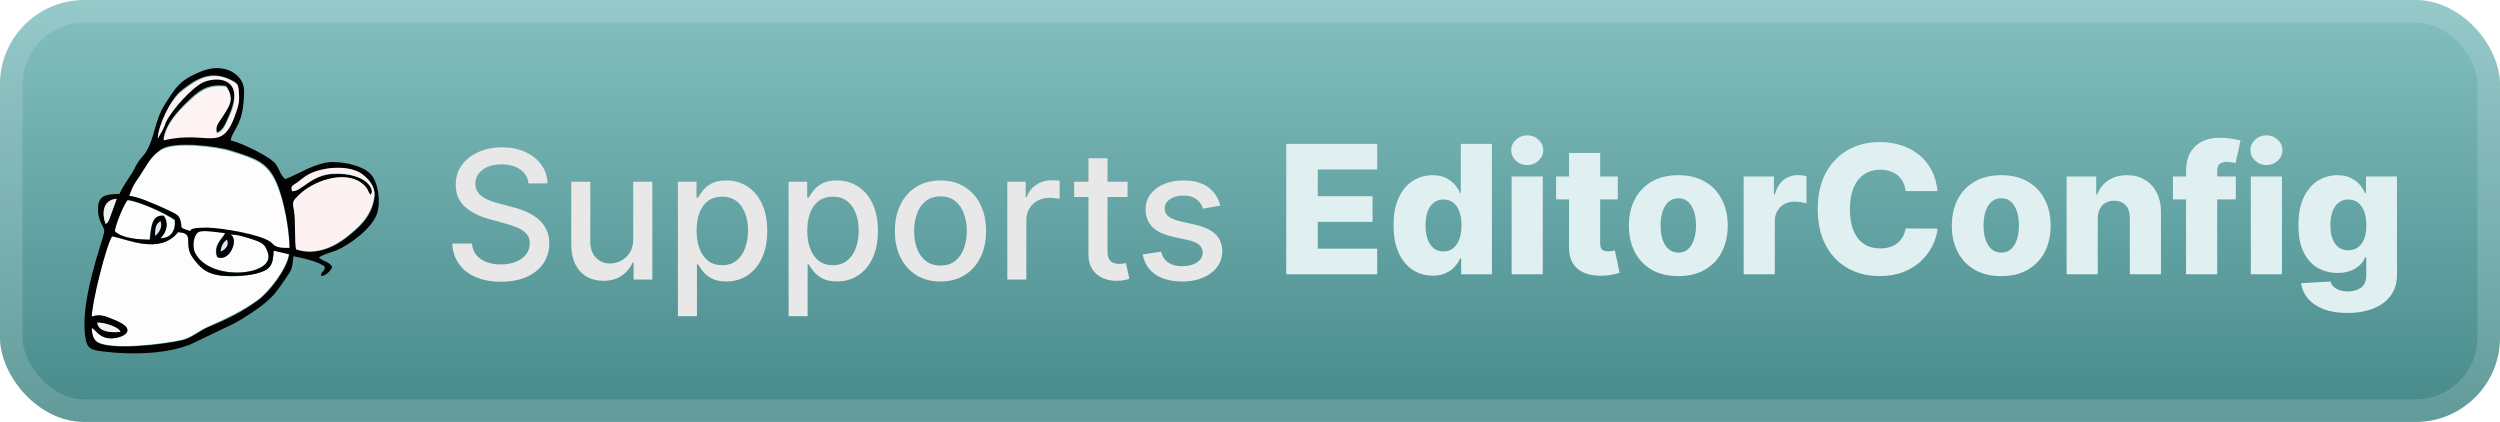 <svg width="237" height="40" viewBox="0 0 237 40" fill="none" xmlns="http://www.w3.org/2000/svg">
<rect width="237.001" height="40.001" rx="8" fill="url(#paint0_linear_1_56)"/>
<rect x="1.071" y="1.071" width="234.858" height="37.858" rx="6.929" stroke="white" stroke-opacity="0.15" stroke-width="2.143"/>
<g filter="url(#filter0_d_1_56)">
<path d="M14.694 22.363C15.088 22.1 15.438 21.444 15.219 20.962C14.694 21.225 14.738 21.75 14.694 22.363Z" fill="#E3E3F8"/>
<path d="M20.906 23.85C21.344 23.719 21.781 23.238 21.519 22.712C21.212 22.931 20.994 23.281 20.906 23.85Z" fill="#E3E3F8"/>
<path d="M8.7 31.069C8.7 31.637 8.831 32.206 9.225 32.425C10.625 33.212 15.613 32.6 17.275 32.206C18.15 31.988 18.894 31.331 19.681 30.981C21.562 30.15 22.919 29.494 24.406 28.444C25.5 27.656 27.206 25.425 27.381 24.069L25.938 23.762C25.894 25.25 25.544 25.6 24.231 25.95C23.312 26.212 21.562 26.256 20.644 26.081C19.419 25.863 18.894 25.25 18.325 24.506C17.275 23.106 18.544 22.1 16.881 22.012C15.131 24.2 11.981 22.625 10.625 22.406C10.056 23.238 8.656 28.75 8.7 30.019C9.531 29.712 10.1 30.062 10.844 30.325C13.512 31.375 11.194 32.294 10.1 32.031C9.356 31.856 9.137 31.375 8.7 31.069Z" fill="#FDFDFD"/>
<path d="M12.244 18.556C13.338 18.775 14.3 19.212 15.219 19.694C16.75 20.438 17.012 20.35 17.144 21.4C17.144 21.575 17.144 21.706 17.669 21.881C18.587 22.188 17.144 21.663 19.594 21.663C21.081 21.663 24.45 22.275 25.544 22.975C25.981 23.281 25.894 23.631 27.425 23.587C27.425 21.794 26.944 19.081 26.2 17.419C25.325 15.406 24.188 15.1 21.869 14.356C20.512 13.919 16.531 13.438 15.262 14.225C14.081 14.969 13.863 15.8 12.812 17.331C12.55 17.681 12.419 18.031 12.244 18.556Z" fill="#FDFDFD"/>
<path d="M21.825 22.231C22.7 22.581 21.781 24.9 20.556 24.331C20.163 23.238 21.081 22.581 21.344 22.1C20.819 22.012 19.331 21.794 18.894 21.969C18.325 22.188 18.194 23.413 18.5 23.981C19.9 26.738 26.069 26.125 25.413 24.025C25.15 23.15 24.887 23.019 24.012 22.712C23.312 22.494 22.613 22.231 21.825 22.231Z" fill="#FDFDFD"/>
<path d="M10.887 21.925C11.588 22.581 13.162 22.712 14.169 22.756C14.3 21.4 14.431 20.394 15.481 20.481C16.006 21.225 15.744 22.056 15.175 22.625C16.137 22.625 16.663 21.881 16.531 20.875C15.744 20.306 13.294 19.125 12.069 18.994C11.762 19.344 10.931 21.312 10.887 21.925Z" fill="#FDFDFD"/>
<path d="M9.225 30.587C9.794 30.544 11.281 30.981 11.412 31.462C10.494 31.55 9.312 31.462 9.225 30.587ZM8.7 31.069C9.137 31.375 9.356 31.856 10.1 32.031C11.194 32.294 13.512 31.375 10.844 30.325C10.1 30.019 9.531 29.712 8.7 30.019C8.7 28.75 10.056 23.281 10.625 22.406C11.981 22.625 15.131 24.2 16.881 22.012C18.587 22.1 17.275 23.106 18.325 24.506C18.894 25.25 19.419 25.863 20.644 26.081C21.562 26.256 23.312 26.169 24.231 25.95C25.587 25.6 25.894 25.25 25.938 23.762L27.425 24.113C27.25 25.469 25.544 27.7 24.45 28.488C22.962 29.581 21.606 30.238 19.725 31.025C18.894 31.375 18.194 32.031 17.319 32.25C15.613 32.644 10.669 33.256 9.269 32.469C8.831 32.206 8.7 31.637 8.7 31.069ZM20.906 23.85C20.95 23.281 21.169 22.931 21.519 22.712C21.781 23.238 21.344 23.719 20.906 23.85ZM21.825 22.231C22.613 22.231 23.312 22.494 24.012 22.712C24.887 23.019 25.15 23.15 25.413 24.025C26.069 26.169 19.9 26.738 18.5 23.981C18.194 23.413 18.325 22.188 18.894 21.969C19.331 21.794 20.819 22.056 21.344 22.1C21.125 22.625 20.206 23.238 20.6 24.375C21.781 24.9 22.7 22.625 21.825 22.231ZM14.694 22.363C14.694 21.75 14.694 21.225 15.219 20.962C15.438 21.444 15.131 22.1 14.694 22.363ZM10.887 21.925C10.931 21.312 11.762 19.3 12.113 18.95C13.338 19.125 15.787 20.262 16.575 20.831C16.706 21.881 16.181 22.581 15.219 22.581C15.787 22.012 16.05 21.181 15.525 20.438C14.431 20.35 14.344 21.356 14.213 22.712C13.162 22.712 11.588 22.625 10.887 21.925ZM10.012 21.225C9.706 20.35 9.706 18.95 11.062 18.819L10.363 20.744C10.144 21.225 10.144 21.137 10.012 21.225ZM12.244 18.556C12.463 18.031 12.55 17.725 12.856 17.244C13.95 15.713 14.169 14.881 15.306 14.137C16.531 13.35 20.556 13.831 21.913 14.269C24.231 15.012 25.369 15.319 26.244 17.331C26.944 18.994 27.425 21.706 27.469 23.5C25.938 23.544 26.025 23.194 25.587 22.887C24.494 22.188 21.125 21.619 19.637 21.575C17.144 21.575 18.631 22.1 17.712 21.794C17.144 21.619 17.188 21.531 17.188 21.312C17.056 20.262 16.794 20.35 15.262 19.606C14.3 19.212 13.338 18.731 12.244 18.556ZM27.688 18.119C27.512 17.55 27.819 17.594 28.344 17.244C28.65 17.025 28.913 16.806 29.262 16.587C30.663 15.8 33.288 15.669 34.425 16.587C34.862 16.981 35.606 17.681 35.519 18.644C35.3 20.569 33.987 21.619 32.894 22.494C31.8 23.369 30.006 24.288 28.125 23.675C27.95 23.281 28.081 20.875 27.906 19.956C27.731 19.169 27.819 19.081 28.3 18.6C29.656 17.2 32.631 16.15 34.294 17.375C34.994 17.9 34.819 18.119 35.169 18.512C35.606 18.031 34.775 16.369 31.669 16.5C29.481 16.544 28.562 18.206 27.688 18.119ZM14.956 13.131C15 11.906 16.137 9.412 17.231 8.537C18.587 7.487 19.988 6.525 22.087 7.662C22.613 7.969 22.569 8.1 22.613 8.8C22.656 9.5 22.613 9.762 22.438 10.287C21.038 14.75 19.9 12.169 15.481 13.219C15.656 11.775 16.925 10.463 17.581 9.806C18.762 8.625 19.637 7.881 21.431 8.144C21.913 8.975 22 9.5 21.387 10.463C20.6 11.775 20.381 11.688 20.512 12.562C21.125 12.387 21.344 11.775 21.606 11.162C23.356 7.487 20.819 7.05 19.244 7.706C18.194 8.144 16.312 10.2 15.7 11.469C15.569 11.731 15.438 12.037 15.35 12.3L14.956 13.131ZM21.869 13.306C22.044 12.213 23.137 11.95 23.137 8.581C23.137 7.138 21.344 5.825 19.025 6.787C17.012 7.619 16.706 8.231 15.656 9.85C14.65 11.381 14.694 13.044 13.819 14.444C13.556 14.838 13.338 14.969 13.075 15.406C12.856 15.713 12.725 16.062 12.506 16.413C12.113 17.069 11.675 17.594 11.325 18.381C10.275 18.425 9.4 18.425 9.312 19.519C9.181 21.006 9.881 21.356 9.881 21.925C9.881 22.538 7.431 28.619 8.131 32.206C8.306 33.212 8.963 33.212 10.012 33.344C12.55 33.65 15.787 33.562 18.062 32.644L22.175 30.675C23.225 30.106 24.975 28.969 25.719 28.181C26.288 27.613 26.55 27.131 27.031 26.475C27.688 25.512 27.688 25.556 27.819 24.288C28.694 24.462 30.269 24.812 30.794 25.294C30.75 25.906 30.444 25.6 30.444 26.169C30.794 26.169 31.363 25.731 31.494 25.294C31.144 24.769 30.75 24.856 30.225 24.419C30.619 24.113 31.363 23.938 31.931 23.719C33.156 23.194 35.256 21.663 35.737 20.262C36.131 19.125 35.825 17.244 35.169 16.544C34.469 15.756 32.85 15.363 31.538 15.363C29.962 15.363 28.344 16.5 27.031 16.981C26.55 16.544 26.506 16.062 26.156 15.581C25.85 15.012 23.137 13.613 21.869 13.306Z" fill="#020202"/>
<path d="M27.688 18.119C28.562 18.206 29.481 16.544 31.625 16.456C34.731 16.369 35.606 17.988 35.125 18.469C34.775 18.075 34.95 17.856 34.25 17.331C32.587 16.106 29.613 17.156 28.256 18.556C27.775 19.038 27.688 19.125 27.863 19.913C28.038 20.831 27.906 23.238 28.081 23.631C29.962 24.244 31.756 23.325 32.85 22.45C33.944 21.575 35.212 20.525 35.475 18.6C35.606 17.637 34.862 16.894 34.381 16.544C33.244 15.625 30.663 15.756 29.219 16.544C28.825 16.762 28.606 16.981 28.3 17.2C27.819 17.594 27.512 17.55 27.688 18.119Z" fill="#FDF2F2"/>
<path d="M14.956 13.131L15.394 12.387C15.525 12.125 15.656 11.819 15.744 11.556C16.356 10.331 18.238 8.275 19.288 7.794C20.863 7.138 23.4 7.575 21.65 11.25C21.344 11.863 21.169 12.475 20.556 12.65C20.425 11.775 20.644 11.863 21.431 10.55C22.044 9.588 22 9.062 21.475 8.231C19.681 7.969 18.806 8.756 17.625 9.894C16.925 10.55 15.656 11.863 15.525 13.306C19.944 12.256 21.081 14.794 22.481 10.375C22.656 9.806 22.7 9.544 22.656 8.887C22.613 8.188 22.613 8.012 22.131 7.75C20.075 6.569 18.631 7.575 17.275 8.625C16.137 9.412 15 11.95 14.956 13.131Z" fill="#FEF3F3"/>
<path d="M10.012 21.225C10.188 21.094 10.188 21.181 10.363 20.788L11.062 18.863C9.662 18.95 9.662 20.35 10.012 21.225Z" fill="#EFEFEF"/>
<path d="M11.412 31.462C11.281 30.981 9.794 30.544 9.225 30.587C9.312 31.462 10.494 31.55 11.412 31.462Z" fill="#FAF1F1"/>
</g>
<g filter="url(#filter1_d_1_56)">
<path d="M50.103 17.385C50.039 16.813 49.773 16.371 49.306 16.057C48.839 15.739 48.252 15.58 47.543 15.58C47.036 15.58 46.597 15.66 46.227 15.821C45.857 15.978 45.569 16.196 45.364 16.473C45.163 16.747 45.062 17.059 45.062 17.409C45.062 17.703 45.13 17.956 45.267 18.17C45.408 18.383 45.591 18.562 45.817 18.707C46.046 18.848 46.292 18.967 46.553 19.063C46.815 19.156 47.066 19.232 47.308 19.293L48.515 19.607C48.91 19.703 49.314 19.834 49.729 19.999C50.143 20.164 50.528 20.381 50.882 20.651C51.236 20.921 51.522 21.255 51.739 21.653C51.96 22.052 52.071 22.528 52.071 23.084C52.071 23.784 51.89 24.406 51.528 24.949C51.169 25.492 50.648 25.921 49.964 26.235C49.284 26.549 48.461 26.706 47.495 26.706C46.569 26.706 45.768 26.559 45.092 26.265C44.416 25.971 43.887 25.555 43.505 25.016C43.122 24.472 42.911 23.828 42.871 23.084H44.742C44.778 23.53 44.923 23.903 45.177 24.201C45.434 24.494 45.762 24.714 46.161 24.859C46.563 25 47.004 25.07 47.483 25.07C48.01 25.07 48.479 24.987 48.889 24.822C49.304 24.653 49.63 24.42 49.867 24.122C50.105 23.82 50.224 23.468 50.224 23.066C50.224 22.699 50.119 22.4 49.91 22.166C49.705 21.933 49.425 21.74 49.071 21.587C48.721 21.434 48.324 21.299 47.881 21.182L46.42 20.784C45.43 20.514 44.646 20.118 44.066 19.594C43.49 19.071 43.203 18.379 43.203 17.518C43.203 16.805 43.396 16.184 43.782 15.652C44.169 15.121 44.692 14.709 45.352 14.415C46.012 14.117 46.757 13.968 47.586 13.968C48.423 13.968 49.161 14.115 49.801 14.409C50.445 14.703 50.952 15.107 51.322 15.622C51.693 16.133 51.886 16.721 51.902 17.385H50.103ZM60.029 22.655V17.228H61.84V26.501H60.065V24.895H59.969C59.755 25.39 59.413 25.802 58.943 26.132C58.476 26.458 57.894 26.621 57.198 26.621C56.602 26.621 56.075 26.491 55.616 26.229C55.161 25.963 54.803 25.571 54.542 25.052C54.284 24.533 54.155 23.891 54.155 23.126V17.228H55.96V22.909C55.96 23.541 56.135 24.044 56.486 24.418C56.836 24.792 57.29 24.979 57.85 24.979C58.188 24.979 58.524 24.895 58.858 24.726C59.196 24.557 59.476 24.301 59.697 23.959C59.922 23.617 60.033 23.182 60.029 22.655ZM64.266 29.978V17.228H66.028V18.731H66.179C66.284 18.538 66.435 18.315 66.632 18.061C66.829 17.808 67.103 17.586 67.453 17.397C67.803 17.204 68.266 17.107 68.842 17.107C69.59 17.107 70.258 17.296 70.846 17.675C71.433 18.053 71.894 18.598 72.228 19.311C72.566 20.023 72.735 20.88 72.735 21.882C72.735 22.885 72.568 23.744 72.234 24.46C71.9 25.173 71.442 25.722 70.858 26.108C70.274 26.491 69.608 26.682 68.86 26.682C68.296 26.682 67.835 26.587 67.477 26.398C67.123 26.209 66.845 25.988 66.644 25.734C66.443 25.48 66.288 25.255 66.179 25.058H66.071V29.978H64.266ZM66.034 21.864C66.034 22.516 66.129 23.088 66.318 23.579C66.507 24.07 66.781 24.454 67.139 24.732C67.497 25.006 67.936 25.142 68.455 25.142C68.995 25.142 69.445 25 69.808 24.714C70.17 24.424 70.443 24.032 70.629 23.537C70.818 23.041 70.912 22.484 70.912 21.864C70.912 21.253 70.82 20.703 70.635 20.216C70.453 19.729 70.18 19.345 69.814 19.063C69.451 18.782 68.999 18.641 68.455 18.641C67.932 18.641 67.489 18.775 67.127 19.045C66.769 19.315 66.497 19.691 66.312 20.174C66.127 20.657 66.034 21.22 66.034 21.864ZM74.758 29.978V17.228H76.521V18.731H76.671C76.776 18.538 76.927 18.315 77.124 18.061C77.322 17.808 77.595 17.586 77.945 17.397C78.295 17.204 78.758 17.107 79.334 17.107C80.082 17.107 80.75 17.296 81.338 17.675C81.926 18.053 82.386 18.598 82.721 19.311C83.059 20.023 83.228 20.88 83.228 21.882C83.228 22.885 83.061 23.744 82.727 24.46C82.392 25.173 81.934 25.722 81.35 26.108C80.766 26.491 80.1 26.682 79.352 26.682C78.788 26.682 78.328 26.587 77.969 26.398C77.615 26.209 77.338 25.988 77.136 25.734C76.935 25.48 76.78 25.255 76.671 25.058H76.563V29.978H74.758ZM76.527 21.864C76.527 22.516 76.621 23.088 76.81 23.579C76.999 24.07 77.273 24.454 77.631 24.732C77.99 25.006 78.428 25.142 78.947 25.142C79.487 25.142 79.938 25 80.3 24.714C80.662 24.424 80.936 24.032 81.121 23.537C81.31 23.041 81.404 22.484 81.404 21.864C81.404 21.253 81.312 20.703 81.127 20.216C80.946 19.729 80.672 19.345 80.306 19.063C79.944 18.782 79.491 18.641 78.947 18.641C78.424 18.641 77.981 18.775 77.619 19.045C77.261 19.315 76.989 19.691 76.804 20.174C76.619 20.657 76.527 21.22 76.527 21.864ZM89.156 26.688C88.287 26.688 87.528 26.489 86.88 26.09C86.232 25.692 85.729 25.134 85.371 24.418C85.013 23.702 84.833 22.864 84.833 21.907C84.833 20.945 85.013 20.104 85.371 19.383C85.729 18.663 86.232 18.103 86.88 17.705C87.528 17.306 88.287 17.107 89.156 17.107C90.025 17.107 90.784 17.306 91.432 17.705C92.08 18.103 92.583 18.663 92.941 19.383C93.299 20.104 93.478 20.945 93.478 21.907C93.478 22.864 93.299 23.702 92.941 24.418C92.583 25.134 92.08 25.692 91.432 26.09C90.784 26.489 90.025 26.688 89.156 26.688ZM89.162 25.173C89.725 25.173 90.192 25.024 90.562 24.726C90.933 24.428 91.206 24.032 91.383 23.537C91.565 23.041 91.655 22.496 91.655 21.901C91.655 21.309 91.565 20.766 91.383 20.271C91.206 19.771 90.933 19.371 90.562 19.069C90.192 18.767 89.725 18.616 89.162 18.616C88.594 18.616 88.124 18.767 87.749 19.069C87.379 19.371 87.103 19.771 86.922 20.271C86.745 20.766 86.657 21.309 86.657 21.901C86.657 22.496 86.745 23.041 86.922 23.537C87.103 24.032 87.379 24.428 87.749 24.726C88.124 25.024 88.594 25.173 89.162 25.173ZM95.493 26.501V17.228H97.238V18.701H97.334C97.503 18.202 97.801 17.809 98.228 17.524C98.659 17.234 99.145 17.089 99.689 17.089C99.802 17.089 99.934 17.093 100.087 17.101C100.244 17.109 100.367 17.119 100.455 17.131V18.858C100.383 18.838 100.254 18.816 100.069 18.791C99.884 18.763 99.699 18.749 99.514 18.749C99.087 18.749 98.707 18.84 98.373 19.021C98.043 19.198 97.781 19.445 97.588 19.764C97.395 20.077 97.298 20.436 97.298 20.838V26.501H95.493ZM106.894 17.228V18.677H101.829V17.228H106.894ZM103.187 15.006H104.992V23.778C104.992 24.128 105.045 24.392 105.149 24.569C105.254 24.742 105.389 24.861 105.554 24.925C105.723 24.985 105.906 25.016 106.103 25.016C106.248 25.016 106.375 25.006 106.483 24.985C106.592 24.965 106.677 24.949 106.737 24.937L107.063 26.428C106.958 26.468 106.809 26.509 106.616 26.549C106.423 26.593 106.182 26.617 105.892 26.621C105.417 26.63 104.974 26.545 104.564 26.368C104.153 26.191 103.821 25.917 103.568 25.547C103.314 25.177 103.187 24.712 103.187 24.152V15.006ZM115.69 19.492L114.054 19.782C113.985 19.572 113.877 19.373 113.728 19.184C113.583 18.995 113.386 18.84 113.136 18.719C112.887 18.598 112.575 18.538 112.2 18.538C111.689 18.538 111.263 18.653 110.92 18.882C110.578 19.108 110.407 19.399 110.407 19.757C110.407 20.067 110.522 20.317 110.751 20.506C110.981 20.695 111.351 20.85 111.862 20.971L113.335 21.309C114.188 21.506 114.824 21.81 115.243 22.221C115.662 22.631 115.871 23.164 115.871 23.82C115.871 24.376 115.71 24.871 115.388 25.305C115.07 25.736 114.625 26.074 114.054 26.32C113.486 26.565 112.828 26.688 112.08 26.688C111.041 26.688 110.194 26.466 109.538 26.024C108.882 25.577 108.48 24.943 108.331 24.122L110.075 23.857C110.184 24.311 110.407 24.655 110.745 24.889C111.083 25.118 111.524 25.233 112.068 25.233C112.659 25.233 113.132 25.11 113.486 24.865C113.84 24.615 114.017 24.311 114.017 23.953C114.017 23.663 113.909 23.42 113.691 23.223C113.478 23.025 113.15 22.877 112.707 22.776L111.138 22.432C110.273 22.235 109.633 21.921 109.218 21.49C108.808 21.059 108.602 20.514 108.602 19.854C108.602 19.307 108.755 18.828 109.061 18.417C109.367 18.007 109.79 17.687 110.329 17.457C110.868 17.224 111.486 17.107 112.182 17.107C113.184 17.107 113.973 17.325 114.549 17.759C115.124 18.19 115.505 18.767 115.69 19.492Z" fill="#E8E8E8"/>
<path d="M121.937 26.001V13.637H130.558V16.064H124.925V18.599H130.117V21.032H124.925V23.574H130.558V26.001H121.937ZM135.816 26.134C135.132 26.134 134.51 25.956 133.951 25.602C133.391 25.248 132.944 24.717 132.61 24.009C132.276 23.3 132.109 22.421 132.109 21.37C132.109 20.28 132.282 19.382 132.629 18.678C132.975 17.974 133.427 17.452 133.987 17.114C134.55 16.776 135.156 16.607 135.804 16.607C136.291 16.607 136.707 16.692 137.054 16.861C137.4 17.026 137.685 17.239 137.911 17.501C138.136 17.762 138.307 18.034 138.424 18.316H138.484V13.637H141.436V26.001H138.515V24.497H138.424C138.299 24.783 138.122 25.051 137.893 25.3C137.663 25.55 137.376 25.751 137.029 25.904C136.687 26.057 136.283 26.134 135.816 26.134ZM136.842 23.833C137.2 23.833 137.506 23.733 137.76 23.532C138.013 23.326 138.209 23.039 138.345 22.668C138.482 22.298 138.551 21.863 138.551 21.364C138.551 20.857 138.482 20.421 138.345 20.054C138.213 19.688 138.017 19.406 137.76 19.209C137.506 19.012 137.2 18.913 136.842 18.913C136.476 18.913 136.166 19.014 135.913 19.215C135.659 19.416 135.466 19.7 135.333 20.066C135.204 20.433 135.14 20.865 135.14 21.364C135.14 21.863 135.206 22.298 135.339 22.668C135.472 23.039 135.663 23.326 135.913 23.532C136.166 23.733 136.476 23.833 136.842 23.833ZM143.303 26.001V16.728H146.255V26.001H143.303ZM144.782 15.647C144.368 15.647 144.012 15.511 143.714 15.237C143.416 14.959 143.267 14.625 143.267 14.235C143.267 13.848 143.416 13.518 143.714 13.245C144.012 12.967 144.368 12.828 144.782 12.828C145.201 12.828 145.557 12.967 145.851 13.245C146.149 13.518 146.298 13.848 146.298 14.235C146.298 14.625 146.149 14.959 145.851 15.237C145.557 15.511 145.201 15.647 144.782 15.647ZM153.368 16.728V18.901H147.519V16.728H153.368ZM148.744 14.506H151.696V23.085C151.696 23.266 151.724 23.413 151.781 23.526C151.841 23.634 151.928 23.713 152.04 23.761C152.153 23.805 152.288 23.827 152.445 23.827C152.557 23.827 152.676 23.817 152.801 23.797C152.93 23.773 153.026 23.753 153.091 23.737L153.537 25.868C153.397 25.908 153.197 25.958 152.94 26.019C152.686 26.079 152.382 26.117 152.028 26.134C151.336 26.166 150.742 26.085 150.247 25.892C149.756 25.695 149.38 25.389 149.118 24.974C148.861 24.56 148.736 24.039 148.744 23.411V14.506ZM159.103 26.176C158.129 26.176 157.292 25.977 156.592 25.578C155.896 25.176 155.359 24.616 154.98 23.9C154.606 23.179 154.419 22.344 154.419 21.395C154.419 20.441 154.606 19.606 154.98 18.889C155.359 18.169 155.896 17.609 156.592 17.211C157.292 16.808 158.129 16.607 159.103 16.607C160.077 16.607 160.913 16.808 161.609 17.211C162.309 17.609 162.846 18.169 163.221 18.889C163.599 19.606 163.788 20.441 163.788 21.395C163.788 22.344 163.599 23.179 163.221 23.9C162.846 24.616 162.309 25.176 161.609 25.578C160.913 25.977 160.077 26.176 159.103 26.176ZM159.122 23.948C159.476 23.948 159.776 23.84 160.021 23.622C160.267 23.405 160.454 23.103 160.583 22.717C160.715 22.33 160.782 21.884 160.782 21.376C160.782 20.861 160.715 20.41 160.583 20.024C160.454 19.638 160.267 19.336 160.021 19.119C159.776 18.901 159.476 18.793 159.122 18.793C158.755 18.793 158.445 18.901 158.192 19.119C157.942 19.336 157.751 19.638 157.618 20.024C157.49 20.41 157.425 20.861 157.425 21.376C157.425 21.884 157.49 22.33 157.618 22.717C157.751 23.103 157.942 23.405 158.192 23.622C158.445 23.84 158.755 23.948 159.122 23.948ZM165.3 26.001V16.728H168.168V18.418H168.264C168.434 17.807 168.709 17.352 169.092 17.054C169.474 16.752 169.919 16.601 170.426 16.601C170.563 16.601 170.703 16.611 170.848 16.631C170.993 16.648 171.128 16.674 171.253 16.71V19.276C171.112 19.227 170.927 19.189 170.697 19.161C170.472 19.133 170.271 19.119 170.094 19.119C169.744 19.119 169.428 19.197 169.146 19.354C168.868 19.507 168.649 19.722 168.488 20C168.331 20.274 168.252 20.596 168.252 20.966V26.001H165.3ZM183.678 18.116H180.66C180.62 17.807 180.537 17.527 180.412 17.277C180.288 17.028 180.123 16.814 179.917 16.637C179.712 16.46 179.469 16.326 179.187 16.233C178.909 16.136 178.601 16.088 178.263 16.088C177.663 16.088 177.146 16.235 176.712 16.529C176.281 16.823 175.949 17.247 175.716 17.802C175.486 18.358 175.371 19.03 175.371 19.819C175.371 20.64 175.488 21.328 175.722 21.884C175.959 22.435 176.291 22.851 176.718 23.133C177.148 23.411 177.657 23.55 178.245 23.55C178.575 23.55 178.875 23.507 179.145 23.423C179.418 23.338 179.658 23.216 179.863 23.055C180.072 22.89 180.243 22.69 180.376 22.457C180.513 22.22 180.608 21.952 180.66 21.654L183.678 21.672C183.626 22.22 183.467 22.759 183.201 23.29C182.94 23.821 182.58 24.306 182.121 24.745C181.662 25.18 181.103 25.526 180.442 25.783C179.786 26.041 179.034 26.17 178.185 26.17C177.066 26.17 176.064 25.924 175.178 25.433C174.297 24.938 173.601 24.218 173.09 23.272C172.578 22.326 172.323 21.175 172.323 19.819C172.323 18.459 172.582 17.305 173.102 16.36C173.621 15.414 174.323 14.695 175.208 14.204C176.094 13.713 177.086 13.468 178.185 13.468C178.933 13.468 179.625 13.573 180.261 13.782C180.897 13.987 181.457 14.289 181.94 14.688C182.423 15.082 182.815 15.567 183.117 16.142C183.419 16.718 183.606 17.376 183.678 18.116ZM189.717 26.176C188.743 26.176 187.906 25.977 187.205 25.578C186.509 25.176 185.972 24.616 185.594 23.9C185.219 23.179 185.032 22.344 185.032 21.395C185.032 20.441 185.219 19.606 185.594 18.889C185.972 18.169 186.509 17.609 187.205 17.211C187.906 16.808 188.743 16.607 189.717 16.607C190.691 16.607 191.526 16.808 192.222 17.211C192.922 17.609 193.46 18.169 193.834 18.889C194.212 19.606 194.401 20.441 194.401 21.395C194.401 22.344 194.212 23.179 193.834 23.9C193.46 24.616 192.922 25.176 192.222 25.578C191.526 25.977 190.691 26.176 189.717 26.176ZM189.735 23.948C190.089 23.948 190.389 23.84 190.634 23.622C190.88 23.405 191.067 23.103 191.196 22.717C191.329 22.33 191.395 21.884 191.395 21.376C191.395 20.861 191.329 20.41 191.196 20.024C191.067 19.638 190.88 19.336 190.634 19.119C190.389 18.901 190.089 18.793 189.735 18.793C189.369 18.793 189.059 18.901 188.805 19.119C188.556 19.336 188.364 19.638 188.232 20.024C188.103 20.41 188.038 20.861 188.038 21.376C188.038 21.884 188.103 22.33 188.232 22.717C188.364 23.103 188.556 23.405 188.805 23.622C189.059 23.84 189.369 23.948 189.735 23.948ZM198.866 20.712V26.001H195.914V16.728H198.721V18.43H198.823C199.029 17.863 199.379 17.418 199.874 17.096C200.369 16.77 200.958 16.607 201.643 16.607C202.295 16.607 202.86 16.754 203.339 17.048C203.822 17.338 204.196 17.744 204.462 18.267C204.732 18.787 204.864 19.394 204.86 20.09V26.001H201.908V20.67C201.912 20.155 201.782 19.753 201.516 19.463C201.254 19.173 200.89 19.028 200.423 19.028C200.113 19.028 199.84 19.096 199.602 19.233C199.369 19.366 199.188 19.557 199.059 19.807C198.934 20.056 198.87 20.358 198.866 20.712ZM211.958 16.728V18.901H205.994V16.728H211.958ZM207.237 26.001V16.257C207.237 15.541 207.372 14.947 207.642 14.476C207.912 14.001 208.286 13.647 208.765 13.414C209.244 13.176 209.797 13.057 210.425 13.057C210.835 13.057 211.222 13.09 211.584 13.154C211.95 13.214 212.222 13.269 212.399 13.317L211.928 15.478C211.819 15.442 211.687 15.412 211.53 15.388C211.377 15.364 211.232 15.352 211.095 15.352C210.749 15.352 210.511 15.428 210.383 15.581C210.254 15.734 210.189 15.943 210.189 16.209V26.001H207.237ZM213.378 26.001V16.728H216.331V26.001H213.378ZM214.858 15.647C214.443 15.647 214.087 15.511 213.789 15.237C213.491 14.959 213.342 14.625 213.342 14.235C213.342 13.848 213.491 13.518 213.789 13.245C214.087 12.967 214.443 12.828 214.858 12.828C215.276 12.828 215.632 12.967 215.926 13.245C216.224 13.518 216.373 13.848 216.373 14.235C216.373 14.625 216.224 14.959 215.926 15.237C215.632 15.511 215.276 15.647 214.858 15.647ZM222.532 29.671C221.651 29.671 220.896 29.548 220.268 29.303C219.64 29.057 219.147 28.721 218.789 28.295C218.431 27.868 218.216 27.385 218.143 26.846L220.938 26.689C220.991 26.878 221.087 27.043 221.228 27.184C221.373 27.325 221.56 27.433 221.789 27.51C222.023 27.586 222.297 27.625 222.61 27.625C223.105 27.625 223.514 27.504 223.836 27.262C224.162 27.025 224.325 26.608 224.325 26.013V24.383H224.222C224.106 24.669 223.929 24.924 223.691 25.149C223.454 25.375 223.158 25.552 222.804 25.681C222.453 25.809 222.051 25.874 221.596 25.874C220.92 25.874 220.3 25.717 219.737 25.403C219.177 25.085 218.729 24.594 218.391 23.93C218.057 23.262 217.89 22.403 217.89 21.352C217.89 20.27 218.063 19.378 218.409 18.678C218.755 17.974 219.208 17.452 219.767 17.114C220.331 16.776 220.936 16.607 221.584 16.607C222.071 16.607 222.488 16.692 222.834 16.861C223.184 17.026 223.472 17.239 223.697 17.501C223.922 17.762 224.094 18.034 224.21 18.316H224.295V16.728H227.235V26.037C227.235 26.822 227.038 27.484 226.643 28.023C226.249 28.562 225.697 28.971 224.989 29.249C224.281 29.53 223.462 29.671 222.532 29.671ZM222.623 23.725C222.981 23.725 223.287 23.63 223.54 23.441C223.794 23.252 223.989 22.98 224.126 22.626C224.263 22.272 224.331 21.847 224.331 21.352C224.331 20.849 224.263 20.416 224.126 20.054C223.993 19.688 223.798 19.406 223.54 19.209C223.287 19.012 222.981 18.913 222.623 18.913C222.256 18.913 221.946 19.014 221.693 19.215C221.439 19.416 221.246 19.7 221.113 20.066C220.985 20.429 220.92 20.857 220.92 21.352C220.92 21.847 220.987 22.272 221.119 22.626C221.252 22.98 221.443 23.252 221.693 23.441C221.946 23.63 222.256 23.725 222.623 23.725Z" fill="#E0EFEF"/>
</g>
<defs>
<filter id="filter0_d_1_56" x="2.4" y="0.4" width="39.202" height="39.202" filterUnits="userSpaceOnUse" color-interpolation-filters="sRGB">
<feFlood flood-opacity="0" result="BackgroundImageFix"/>
<feColorMatrix in="SourceAlpha" type="matrix" values="0 0 0 0 0 0 0 0 0 0 0 0 0 0 0 0 0 0 127 0" result="hardAlpha"/>
<feOffset/>
<feGaussianBlur stdDeviation="2.8"/>
<feComposite in2="hardAlpha" operator="out"/>
<feColorMatrix type="matrix" values="0 0 0 0 0 0 0 0 0 0 0 0 0 0 0 0 0 0 0.25 0"/>
<feBlend mode="normal" in2="BackgroundImageFix" result="effect1_dropShadow_1_56"/>
<feBlend mode="normal" in="SourceGraphic" in2="effect1_dropShadow_1_56" result="shape"/>
</filter>
<filter id="filter1_d_1_56" x="36.287" y="3.786" width="198.429" height="32.429" filterUnits="userSpaceOnUse" color-interpolation-filters="sRGB">
<feFlood flood-opacity="0" result="BackgroundImageFix"/>
<feColorMatrix in="SourceAlpha" type="matrix" values="0 0 0 0 0 0 0 0 0 0 0 0 0 0 0 0 0 0 127 0" result="hardAlpha"/>
<feOffset/>
<feGaussianBlur stdDeviation="2.857"/>
<feComposite in2="hardAlpha" operator="out"/>
<feColorMatrix type="matrix" values="0 0 0 0 0 0 0 0 0 0 0 0 0 0 0 0 0 0 0.25 0"/>
<feBlend mode="normal" in2="BackgroundImageFix" result="effect1_dropShadow_1_56"/>
<feBlend mode="normal" in="SourceGraphic" in2="effect1_dropShadow_1_56" result="shape"/>
</filter>
<linearGradient id="paint0_linear_1_56" x1="118.501" y1="0" x2="118.501" y2="40.001" gradientUnits="userSpaceOnUse">
<stop stop-color="#84C0C0"/>
<stop offset="1" stop-color="#478989"/>
</linearGradient>
</defs>
</svg>
